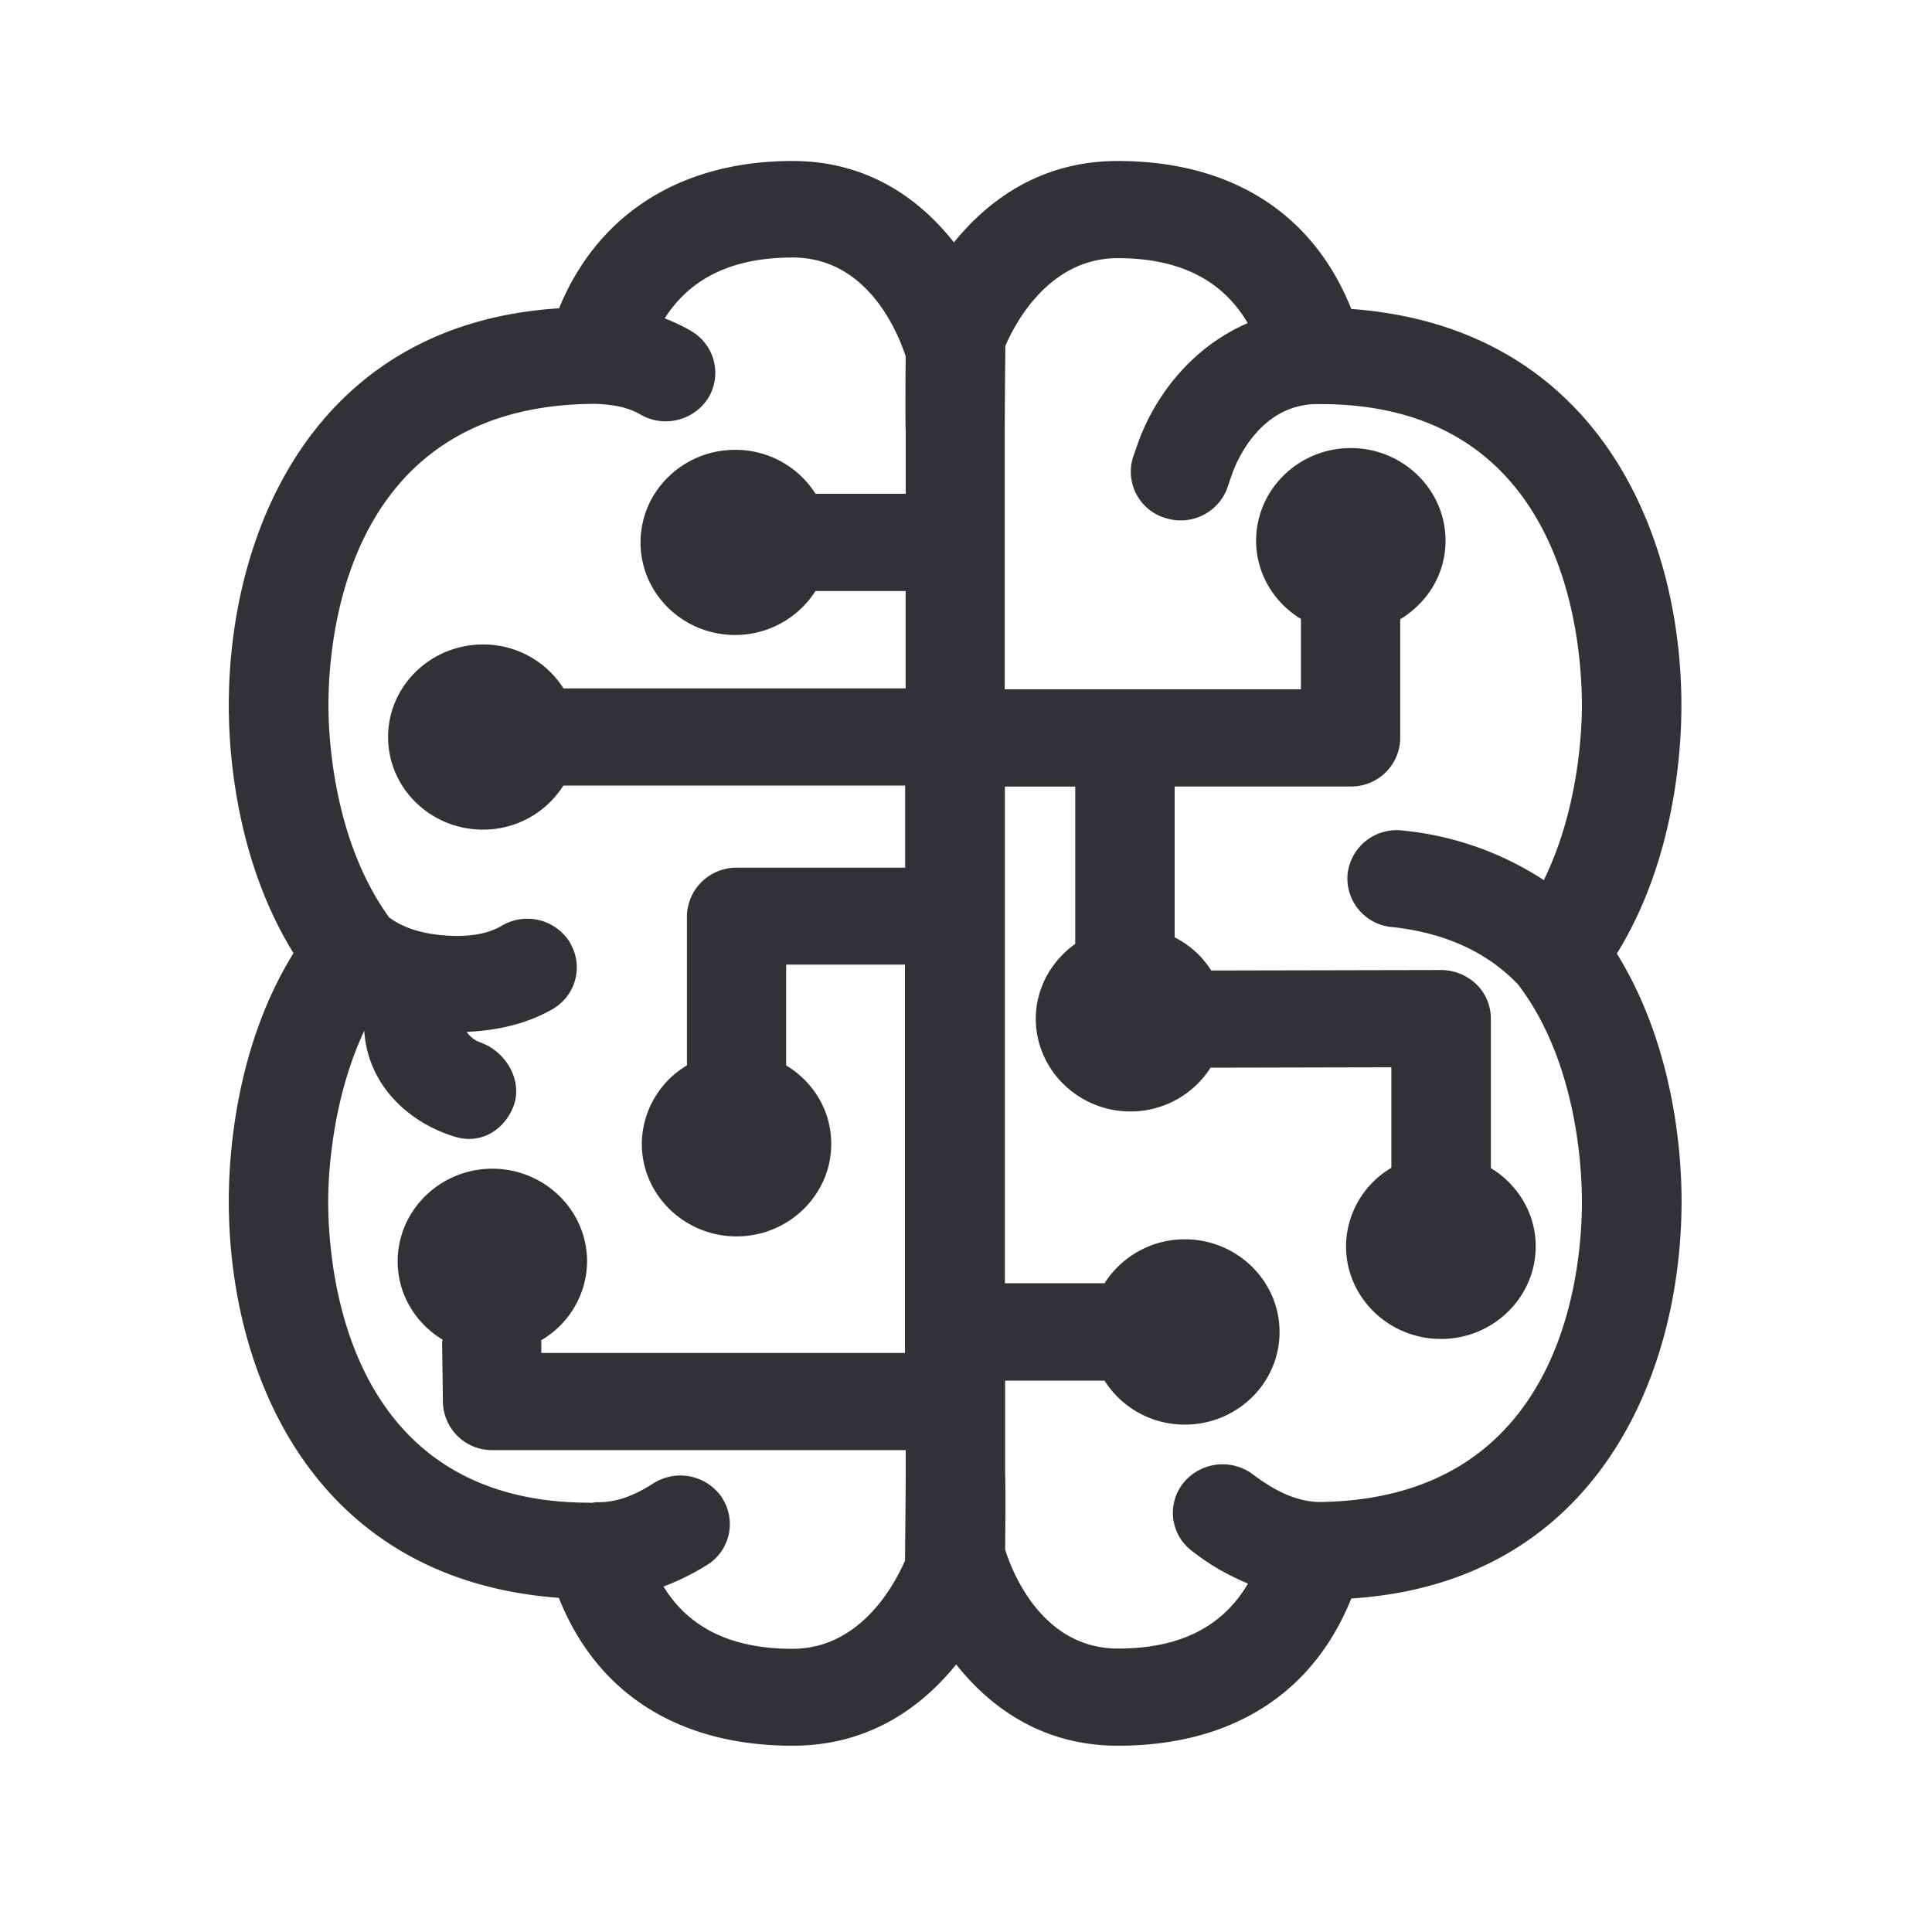<svg width="24" height="24" viewBox="0 0 24 24" xmlns="http://www.w3.org/2000/svg"><path d="M16.41 18.658h-.005c-.2.003-.434-.07-.68-.23a2.068 2.068 0 01-.152-.106.629.629 0 00-.869.095.592.592 0 00.085.835c.005.003.008.009.014.011.07.056.15.112.24.171.154.098.309.174.46.238-.317.538-.846.807-1.616.807-.95 0-1.32-.97-1.401-1.23.003-.221.006-.798 0-.938v-1.16h1.235c.208.328.575.546.997.546.65 0 1.177-.515 1.177-1.15 0-.637-.53-1.152-1.177-1.152-.422 0-.79.221-.997.546h-1.238v-6.17h.874v1.954c-.294.21-.49.55-.49.93 0 .634.53 1.152 1.176 1.152.42 0 .788-.219.995-.544l2.246-.005v1.249a1.14 1.14 0 00-.563.975c0 .633.527 1.151 1.18 1.151.647 0 1.176-.515 1.176-1.151 0-.41-.224-.768-.557-.972v-1.857a.596.596 0 00-.18-.426.636.636 0 00-.437-.177l-2.857.006a1.147 1.147 0 00-.454-.412V9.77h2.185a.608.608 0 00.617-.602V7.692c.336-.202.563-.56.563-.975 0-.636-.53-1.151-1.177-1.151s-1.176.515-1.176 1.151c0 .41.224.77.557.972v.874h-3.68V5.375c0-.176.005-.82.008-1.078.112-.26.532-1.09 1.395-1.09.767 0 1.3.27 1.616.807-.69.297-1.148.894-1.361 1.482l-.065.187a.6.6 0 00.41.754c.321.1.666-.076.77-.398l.05-.148c.095-.264.414-.894 1.1-.871h.004c3.008 0 3.243 2.868 3.243 3.748 0 .322-.045 1.294-.473 2.165a3.901 3.901 0 00-1.756-.616.613.613 0 00-.681.532.607.607 0 00.538.666h.005c.661.07 1.188.311 1.572.712.736.96.795 2.3.795 2.689.003.874-.232 3.695-3.24 3.742m-6.566 1.824c-.754 0-1.283-.255-1.603-.773.182-.07.364-.157.547-.272a.597.597 0 00.187-.82l-.008-.015a.625.625 0 00-.855-.173c-.252.162-.473.235-.686.232-.03-.003-.056.008-.084.008l-.022-.002c-3.009 0-3.244-2.869-3.244-3.748 0-.317.045-1.255.448-2.115.04.627.48 1.076 1.009 1.277.008.003.1.037.109.037.061.02.123.03.188.03.243 0 .456-.165.549-.409.114-.308-.084-.663-.398-.784a.349.349 0 01-.185-.137c.4-.017.767-.107 1.073-.286a.595.595 0 00.215-.812l-.008-.017a.623.623 0 00-.846-.202c-.176.104-.417.143-.725.118-.292-.025-.516-.104-.673-.224-.694-.958-.753-2.247-.753-2.63 0-.877.235-3.748 3.322-3.748.21.008.392.039.552.131.291.171.666.079.846-.207a.6.6 0 00-.2-.82l-.013-.009a2.379 2.379 0 00-.33-.157c.321-.504.845-.756 1.59-.756.95 0 1.32.97 1.404 1.23-.003.22-.006.798 0 .938v.767h-1.12a1.178 1.178 0 00-.998-.546c-.65 0-1.176.516-1.176 1.151 0 .634.526 1.149 1.176 1.149.403 0 .779-.205.997-.546h1.12v1.21H7A1.178 1.178 0 006 8.006c-.65 0-1.179.515-1.179 1.15 0 .634.527 1.15 1.18 1.15.422 0 .79-.22.997-.547h4.246v1.02H9.153a.614.614 0 00-.62.602v1.854a1.143 1.143 0 00-.56.975c0 .633.53 1.149 1.177 1.149s1.176-.516 1.176-1.149c0-.414-.224-.773-.56-.975v-1.252h1.476v4.824H6.724v-.146l-.003-.011c.35-.202.569-.577.572-.98 0-.636-.53-1.152-1.177-1.152s-1.176.516-1.176 1.151c0 .412.224.77.557.972 0 .014-.005.023-.005.037l.01.742a.61.61 0 00.617.594h5.132v.294c0 .177-.006.82-.009 1.079-.117.268-.538 1.095-1.397 1.095M20.887 8.768c0-2.18-1.068-4.706-4.101-4.93C16.312 2.65 15.296 2 13.884 2c-.978 0-1.628.51-2.034 1.011C11.422 2.468 10.775 2 9.845 2c-1.387 0-2.42.658-2.9 1.83-3.02.19-4.103 2.741-4.103 4.938 0 .563.084 1.91.804 3.072-.72 1.16-.804 2.513-.804 3.076 0 2.18 1.067 4.709 4.1 4.933.474 1.19 1.49 1.837 2.905 1.837.978 0 1.628-.51 2.031-1.01.429.542 1.079 1.01 2.009 1.01 1.409 0 2.423-.644 2.899-1.829 3.02-.193 4.103-2.745 4.103-4.938 0-.563-.084-1.91-.804-3.073.718-1.16.802-2.513.802-3.078" fill="#313235" fill-rule="nonzero"/></svg>